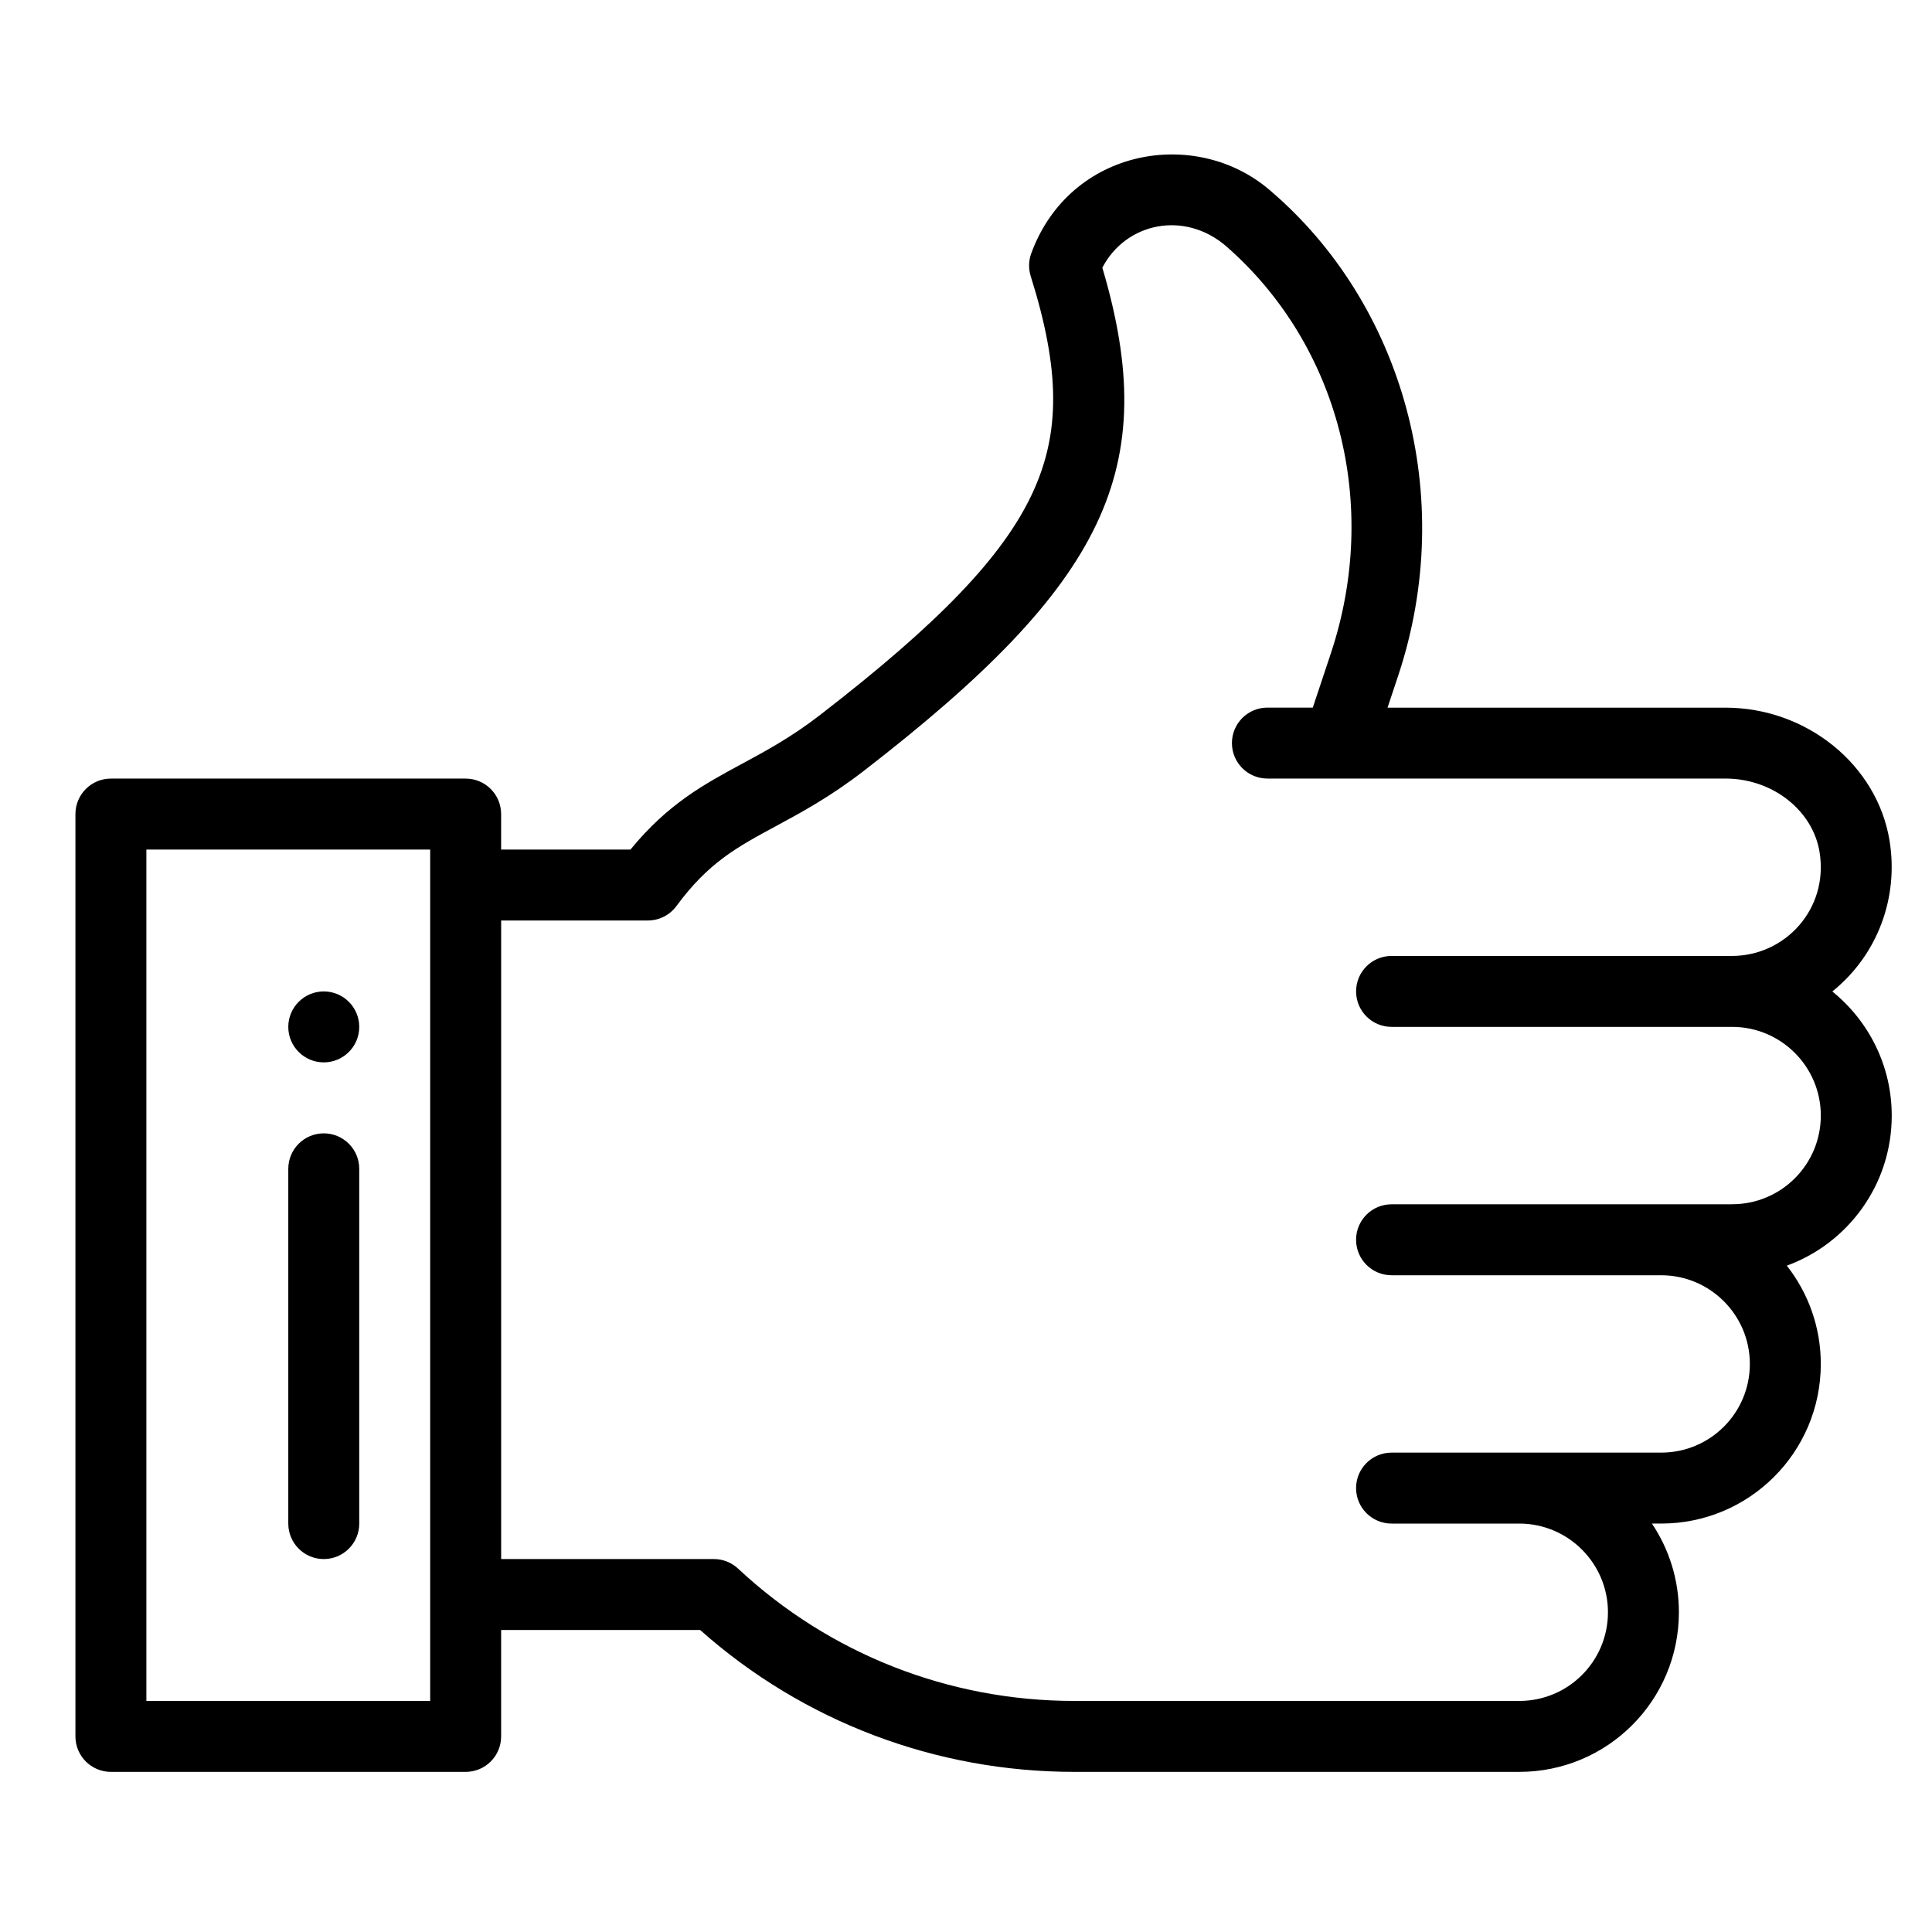 <?xml version="1.0" encoding="UTF-8"?>
<!DOCTYPE svg  PUBLIC '-//W3C//DTD SVG 1.1//EN'  'http://www.w3.org/Graphics/SVG/1.1/DTD/svg11.dtd'>
<svg enable-background="new 0 0 500 500" version="1.1" viewBox="0 0 500 500" xml:space="preserve" xmlns="http://www.w3.org/2000/svg">
			<path d="m83.791 256.58c-5.067 0-9.181 4.113-9.181 9.182 0 5.067 4.113 9.181 9.181 9.181s9.181-4.113 9.181-9.181c0-5.069-4.113-9.182-9.181-9.182z"/>
			<path d="m489.58 288.72c0-12.964-6.006-24.545-15.375-32.125 11.938-9.643 17.166-24.565 14.813-39.013-3.193-19.635-21.452-34.44-42.47-34.44h-87.454l2.72-8.169c15.56-46.668 1.109-96.535-33.139-125.71-19.126-16.502-51.761-11-61.785 16.301-0.699 1.901-0.747 3.982-0.14 5.916 7.628 24.259 7.734 40.569 0.373 56.298-7.633 16.314-24.055 33.443-54.91 57.276-7.406 5.719-13.88 9.215-20.141 12.597-9.862 5.326-19.226 10.382-28.906 22.211h-33.476v-9.181c0-5.07-4.11-9.181-9.18-9.181h-91.807c-5.071 0-9.181 4.111-9.181 9.181v238.7c0 5.072 4.11 9.182 9.181 9.182h91.809c5.07 0 9.18-4.109 9.18-9.182v-27.542h51.495c26.691 23.709 60.95 36.724 96.886 36.724h115.11c22.834 0 41.313-18.475 41.313-41.314 0-8.486-2.574-16.382-6.981-22.951h2.391c22.836 0 41.315-18.474 41.315-41.313 0-9.589-3.293-18.418-8.794-25.436 15.687-5.711 27.153-20.814 27.153-38.832zm-378.25 151.48h-73.446v-220.34h73.446v220.34zm336.94-128.53h-88.136c-5.069 0-9.182 4.11-9.182 9.182 0 5.07 4.112 9.181 9.182 9.181h69.773c12.656 0 22.952 10.296 22.952 22.952 0 12.687-10.26 22.951-22.952 22.951h-69.773c-5.069 0-9.182 4.11-9.182 9.182 0 5.07 4.112 9.181 9.182 9.181h33.052c12.654 0 22.951 10.296 22.951 22.951 0 12.688-10.262 22.953-22.951 22.953h-115.11c-32.496 0-63.417-12.164-87.065-34.253-1.701-1.589-3.94-2.47-6.267-2.47h-55.048v-165.26h37.972c2.918 0 5.663-1.387 7.393-3.738 8.282-11.248 15.606-15.205 25.745-20.679 6.584-3.556 14.049-7.587 22.64-14.22 62.857-48.553 77.241-78.301 61.841-130.3 6.087-11.705 21.271-14.862 32.056-5.55 29.262 25.581 39.883 66.962 27.06 105.42l-4.655 13.974h-11.744c-5.069 0-9.182 4.11-9.182 9.181s4.112 9.181 9.182 9.181h118.55c12.114 0 22.582 8.18 24.348 19.029 2.392 14.689-8.896 26.875-22.63 26.875h-88.137c-5.068 0-9.181 4.111-9.181 9.18 0 5.071 4.112 9.182 9.181 9.182h88.137c12.655 0 22.952 10.297 22.952 22.951-3e-3 12.685-10.266 22.951-22.956 22.951z"/>
			<path d="m83.791 293.31c-5.07 0-9.181 4.11-9.181 9.182v91.808c0 5.07 4.11 9.182 9.181 9.182s9.181-4.111 9.181-9.182v-91.809c0-5.071-4.11-9.181-9.181-9.181z"/>
</svg>